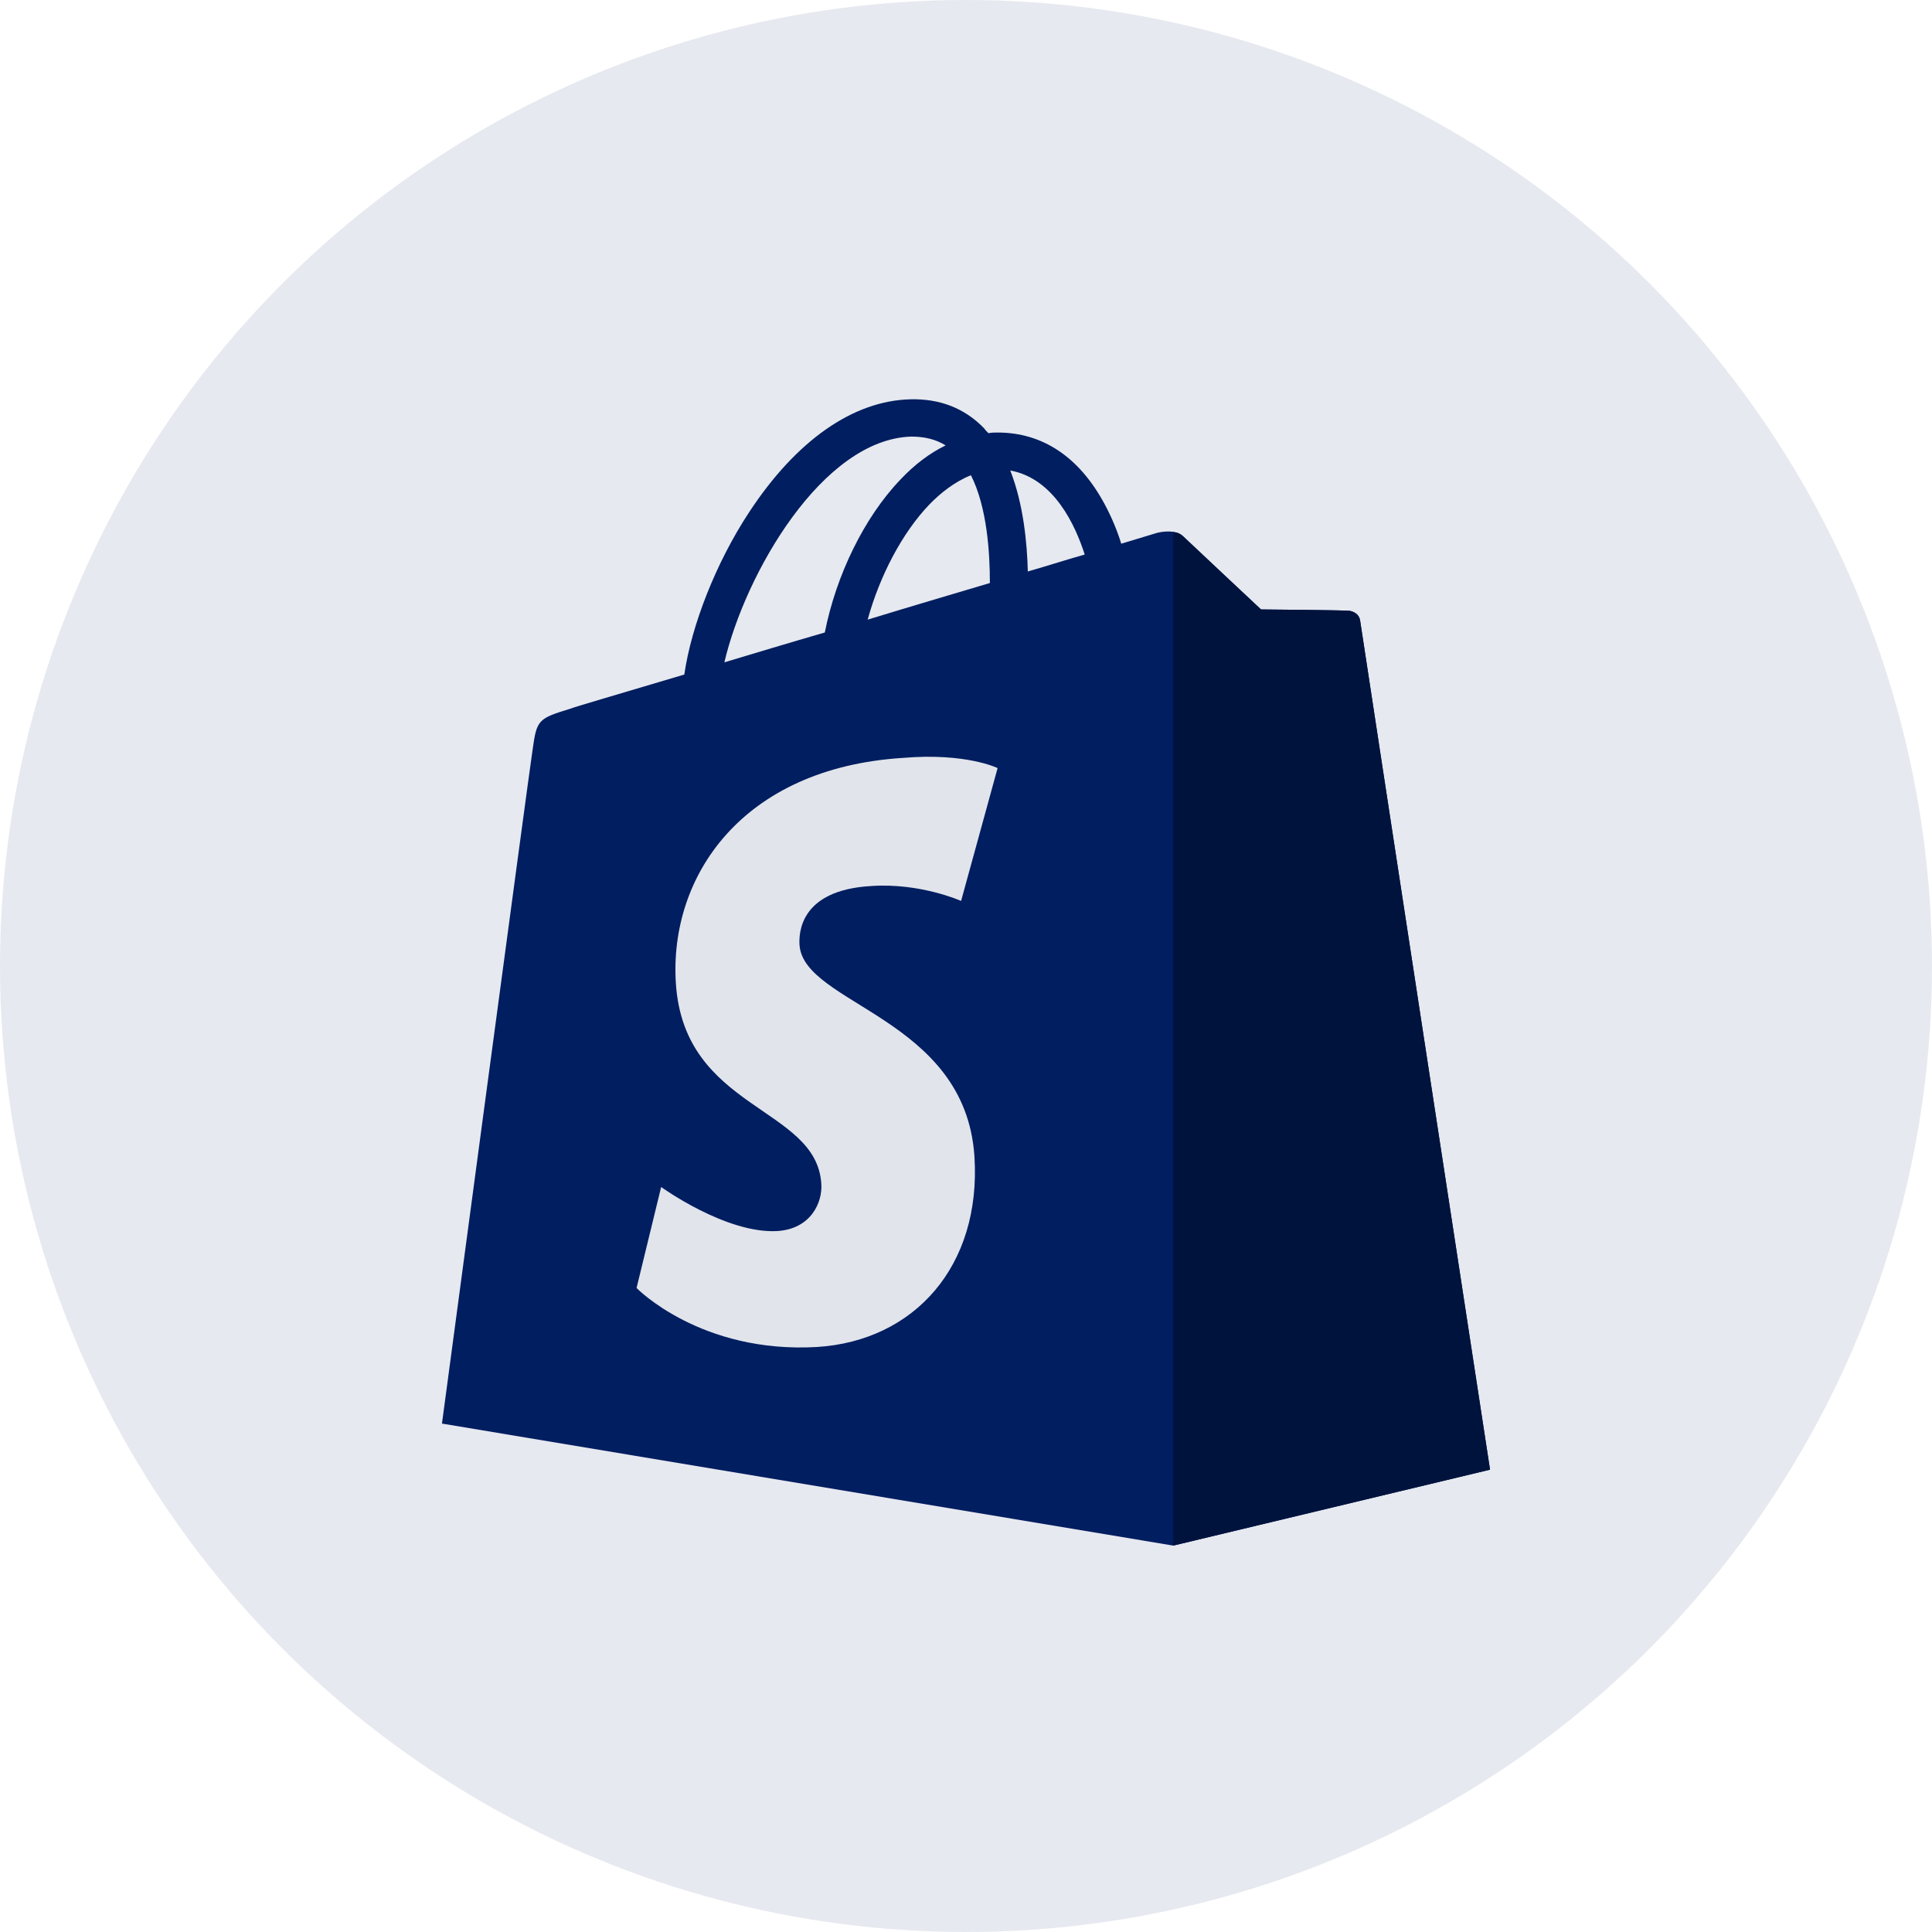 <svg width="100" height="100" viewBox="0 0 100 100" fill="none" xmlns="http://www.w3.org/2000/svg">
<circle opacity="0.1" cx="50" cy="50" r="50" fill="#001E60"/>
<path d="M70.397 32.107C70.361 31.791 70.07 31.651 69.852 31.616C69.634 31.58 65.271 31.545 65.271 31.545C65.271 31.545 61.599 28.107 61.235 27.756C60.871 27.405 60.181 27.51 59.89 27.581C59.89 27.581 59.199 27.791 58.035 28.142C57.854 27.545 57.563 26.809 57.163 26.072C55.854 23.651 53.963 22.388 51.636 22.388C51.491 22.388 51.309 22.388 51.164 22.423C51.091 22.353 51.018 22.282 50.945 22.177C49.927 21.125 48.655 20.633 47.128 20.668C44.146 20.739 41.201 22.809 38.765 26.528C37.056 29.124 35.784 32.387 35.42 34.914C32.002 35.931 29.603 36.633 29.566 36.668C27.858 37.194 27.785 37.229 27.567 38.808C27.385 39.966 22.876 73.684 22.876 73.684L60.726 80L77.124 76.07C77.124 76.07 70.434 32.387 70.397 32.107ZM56.145 28.703C55.272 28.949 54.29 29.265 53.2 29.58C53.163 28.142 52.981 26.107 52.291 24.352C54.581 24.774 55.672 27.23 56.145 28.703ZM51.236 30.177C49.236 30.773 47.091 31.405 44.91 32.072C45.528 29.826 46.691 27.581 48.109 26.107C48.655 25.546 49.382 24.949 50.255 24.598C51.091 26.247 51.236 28.598 51.236 30.177ZM47.164 22.598C47.855 22.598 48.437 22.738 48.946 23.054C48.146 23.44 47.346 24.037 46.619 24.809C44.728 26.773 43.274 29.791 42.692 32.738C40.874 33.264 39.129 33.791 37.493 34.282C38.583 29.651 42.583 22.738 47.164 22.598Z" fill="#001E60"/>
<path d="M69.852 31.616C69.634 31.581 65.271 31.545 65.271 31.545C65.271 31.545 61.599 28.107 61.235 27.756C61.09 27.616 60.908 27.546 60.726 27.546V80L77.124 76.07C77.124 76.07 70.434 32.423 70.398 32.107C70.325 31.791 70.07 31.651 69.852 31.616Z" fill="#00133D"/>
<path d="M51.636 39.756L49.746 46.633C49.746 46.633 47.637 45.685 45.092 45.861C41.383 46.071 41.347 48.317 41.383 48.913C41.601 52.001 49.964 52.668 50.437 59.86C50.8 65.544 47.31 69.404 42.292 69.72C36.257 70.071 32.948 66.667 32.948 66.667L34.221 61.439C34.221 61.439 37.566 63.86 40.22 63.72C41.965 63.615 42.583 62.246 42.51 61.264C42.256 57.264 35.42 57.474 34.984 50.913C34.62 45.37 38.402 39.756 46.728 39.229C50 38.949 51.636 39.756 51.636 39.756Z" fill="#E1E4EB"/>
</svg>